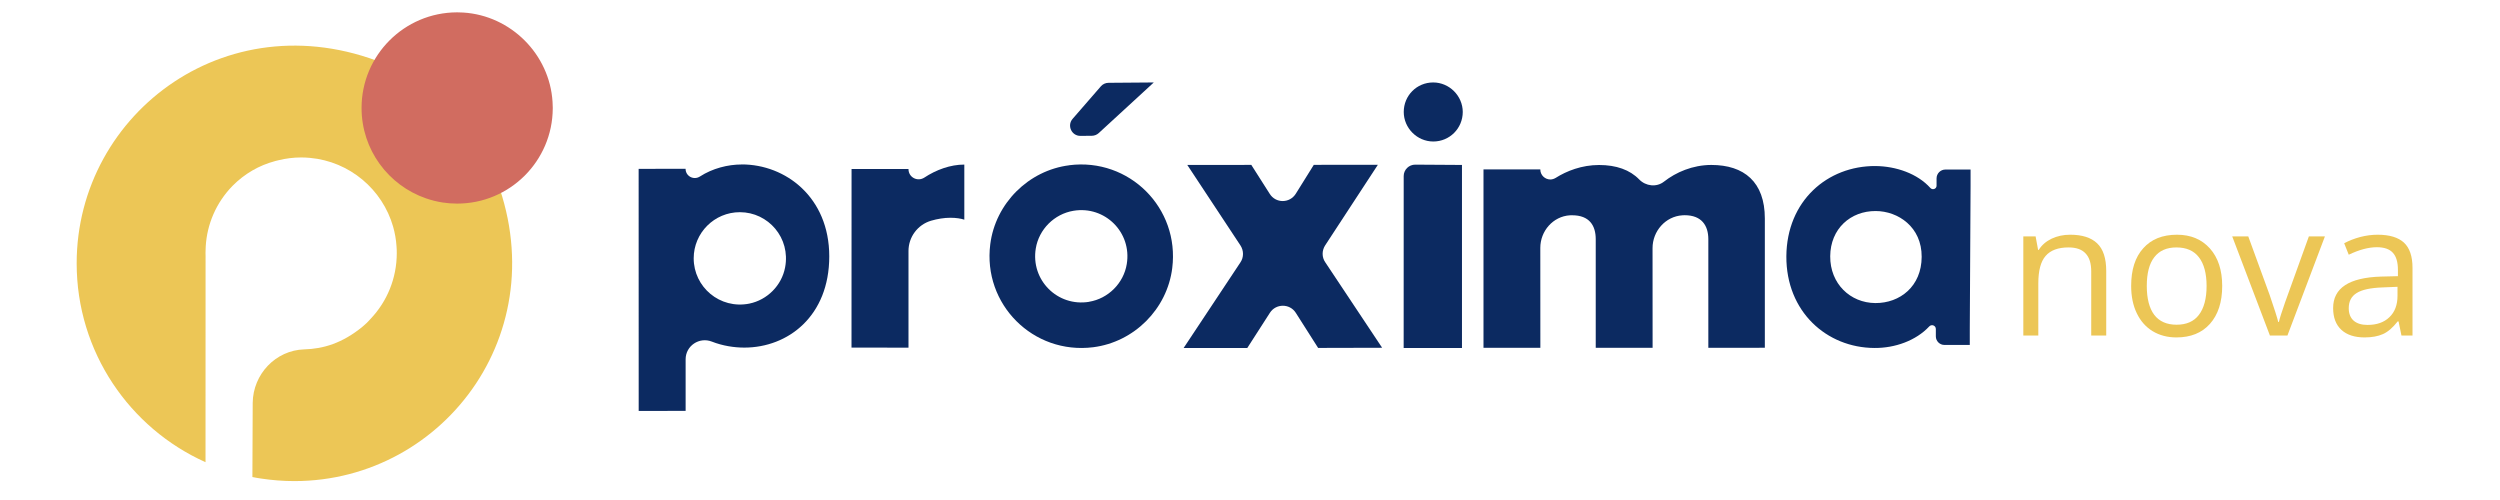 
<svg xmlns="http://www.w3.org/2000/svg" xmlns:xlink="http://www.w3.org/1999/xlink" width="250" zoomAndPan="magnify" viewBox="0 0 187.5 37.5" height="50" preserveAspectRatio="xMidYMid meet" version="1.0"><defs><g/><clipPath id="fc868e3629"><path d="M 0.988 0 L 186.02 0 L 186.02 37.008 L 0.988 37.008 Z M 0.988 0 " clip-rule="nonzero"/></clipPath><clipPath id="f7c7bfc6b9"><path d="M 47.879 12.23 L 62.203 12.23 L 62.203 30.84 L 47.879 30.84 Z M 47.879 12.23 " clip-rule="nonzero"/></clipPath><clipPath id="2e806828b7"><path d="M 56.203 22.77 C 53.984 23.211 52.027 21.523 52.027 19.375 C 52.027 17.465 53.578 15.914 55.488 15.914 C 57.621 15.914 59.305 17.844 58.883 20.055 C 58.629 21.406 57.547 22.496 56.199 22.77 M 55.629 12.336 C 54.578 12.336 53.441 12.629 52.5 13.234 C 52.031 13.539 51.418 13.219 51.418 12.66 L 47.898 12.664 L 47.902 30.82 L 51.422 30.816 L 51.422 26.949 C 51.422 25.934 52.445 25.25 53.391 25.621 C 54.199 25.938 55.062 26.07 55.82 26.07 C 59.117 26.07 62.195 23.695 62.195 19.23 C 62.195 14.793 58.918 12.328 55.625 12.332 " clip-rule="nonzero"/></clipPath><clipPath id="65e96a9730"><path d="M 63.773 12.336 L 72.348 12.336 L 72.348 26.137 L 63.773 26.137 Z M 63.773 12.336 " clip-rule="nonzero"/></clipPath><clipPath id="3dc163ebd6"><path d="M 69.324 13.32 C 68.812 13.652 68.137 13.301 68.137 12.688 L 68.137 12.676 L 63.867 12.676 L 63.863 26.07 L 68.137 26.074 L 68.137 18.824 C 68.137 17.777 68.824 16.855 69.824 16.555 C 70.305 16.414 70.82 16.332 71.27 16.332 C 71.715 16.332 72.074 16.391 72.324 16.477 L 72.324 12.344 C 71.277 12.34 70.199 12.742 69.324 13.32 " clip-rule="nonzero"/></clipPath><clipPath id="c74fbdd9c7"><path d="M 88.762 12.336 L 103.715 12.336 L 103.715 26.137 L 88.762 26.137 Z M 88.762 12.336 " clip-rule="nonzero"/></clipPath><clipPath id="77844b7611"><path d="M 99.395 19.672 C 99.133 19.297 99.133 18.793 99.387 18.402 L 103.34 12.359 L 98.535 12.363 L 97.184 14.531 C 96.727 15.258 95.684 15.262 95.23 14.539 L 93.848 12.367 L 89.047 12.371 L 93.035 18.41 C 93.289 18.797 93.289 19.301 93.031 19.68 L 88.773 26.098 L 93.547 26.098 L 95.242 23.461 C 95.695 22.754 96.734 22.754 97.184 23.461 L 98.859 26.094 L 103.66 26.082 Z M 99.395 19.672 " clip-rule="nonzero"/></clipPath><clipPath id="e62196d8ec"><path d="M 105.176 6.164 L 109.777 6.164 L 109.777 10.66 L 105.176 10.66 Z M 105.176 6.164 " clip-rule="nonzero"/></clipPath><clipPath id="83e83a7eb9"><path d="M 109.707 8.398 C 109.703 9.629 108.723 10.613 107.492 10.613 C 106.281 10.609 105.281 9.605 105.281 8.395 C 105.281 7.168 106.258 6.184 107.488 6.184 C 108.699 6.184 109.703 7.188 109.707 8.398 " clip-rule="nonzero"/></clipPath><clipPath id="3dc33fc05f"><path d="M 105.176 13.797 L 105.281 13.797 L 105.281 26.137 L 105.176 26.137 Z M 105.176 13.797 " clip-rule="nonzero"/></clipPath><clipPath id="980e3d38a1"><path d="M 105.273 13.879 L 105.277 26.098 L 105.273 26.098 Z M 105.273 13.879 " clip-rule="nonzero"/></clipPath><clipPath id="b1e820bfe3"><path d="M 111.242 12.336 L 132.469 12.336 L 132.469 26.137 L 111.242 26.137 Z M 111.242 12.336 " clip-rule="nonzero"/></clipPath><clipPath id="c1e502348a"><path d="M 128.348 12.371 C 126.945 12.375 125.699 12.918 124.801 13.621 C 124.242 14.062 123.438 13.969 122.938 13.457 C 122.242 12.738 121.219 12.375 119.93 12.375 C 118.637 12.375 117.5 12.82 116.672 13.344 C 116.547 13.418 116.41 13.461 116.277 13.461 C 115.887 13.461 115.523 13.148 115.523 12.707 L 111.262 12.707 L 111.262 26.086 L 115.527 26.086 L 115.523 18.59 C 115.523 17.324 116.477 16.23 117.738 16.148 C 117.793 16.145 117.848 16.145 117.91 16.145 C 119.207 16.145 119.68 16.918 119.68 17.941 L 119.68 26.086 L 123.945 26.086 L 123.941 18.609 C 123.941 17.336 124.906 16.23 126.18 16.148 C 126.238 16.145 126.293 16.141 126.352 16.141 C 127.625 16.141 128.125 16.918 128.125 17.941 L 128.125 26.086 L 132.363 26.082 L 132.363 16.387 C 132.363 13.648 130.809 12.371 128.344 12.371 " clip-rule="nonzero"/></clipPath><clipPath id="edf43029cc"><path d="M 74.125 12.23 L 88 12.23 L 88 26.137 L 74.125 26.137 Z M 74.125 12.23 " clip-rule="nonzero"/></clipPath><clipPath id="e390aedba9"><path d="M 81.68 22.637 C 79.309 23.023 77.293 21 77.684 18.633 C 77.918 17.199 79.074 16.047 80.508 15.809 C 82.871 15.414 84.898 17.43 84.508 19.801 C 84.277 21.238 83.117 22.398 81.68 22.633 M 80.199 12.395 C 77.133 12.781 74.656 15.258 74.27 18.32 C 73.699 22.82 77.484 26.605 81.988 26.043 C 85.059 25.656 87.535 23.18 87.918 20.109 C 88.484 15.605 84.699 11.824 80.199 12.391 " clip-rule="nonzero"/></clipPath><clipPath id="6eb8cc9f38"><path d="M 133.93 12.438 L 147.836 12.438 L 147.836 26.137 L 133.93 26.137 Z M 133.93 12.438 " clip-rule="nonzero"/></clipPath><clipPath id="6d2bc419a4"><path d="M 140.648 22.73 C 138.766 22.715 137.254 21.277 137.266 19.223 C 137.277 17.148 138.801 15.816 140.68 15.828 C 142.355 15.832 144.141 17.023 144.125 19.266 C 144.117 21.473 142.5 22.742 140.648 22.73 M 145.91 12.715 C 145.539 12.715 145.242 13.012 145.242 13.383 L 145.242 13.93 C 145.242 14.168 144.945 14.277 144.781 14.102 C 143.812 13.02 142.203 12.465 140.656 12.453 C 137.07 12.434 134.004 15.055 133.977 19.227 C 133.957 23.375 137 26.082 140.582 26.098 C 142.113 26.113 143.703 25.547 144.695 24.48 C 144.875 24.293 145.188 24.414 145.188 24.676 L 145.188 25.227 C 145.188 25.582 145.477 25.871 145.832 25.871 L 147.734 25.871 L 147.734 24.656 L 147.793 13.93 L 147.793 12.715 Z M 145.91 12.715 " clip-rule="nonzero"/></clipPath><clipPath id="c4e9bc257f"><path d="M 105.176 12.336 L 109.672 12.336 L 109.672 26.137 L 105.176 26.137 Z M 105.176 12.336 " clip-rule="nonzero"/></clipPath><clipPath id="b87e58d2d9"><path d="M 109.648 12.371 L 109.648 26.098 L 105.277 26.098 L 105.277 13.207 C 105.277 12.73 105.668 12.344 106.145 12.348 Z M 109.648 12.371 " clip-rule="nonzero"/></clipPath><clipPath id="831ba8f0f6"><path d="M 5.707 3.359 L 38.473 3.359 L 38.473 36.125 L 5.707 36.125 Z M 5.707 3.359 " clip-rule="nonzero"/></clipPath><clipPath id="f3f656248f"><path d="M 36.828 12.465 C 42.102 24.469 33.445 36.082 22.078 36.082 C 21.242 36.082 20.414 36.016 19.609 35.895 C 19.379 35.863 19.156 35.824 18.93 35.777 C 18.934 33.457 18.941 31.402 18.953 30.211 C 18.977 28.066 20.672 26.27 22.816 26.203 C 24.25 26.164 25.676 25.738 27.176 24.512 C 27.41 24.324 27.621 24.117 27.809 23.898 C 29.02 22.617 29.758 20.887 29.758 18.98 C 29.758 18.809 29.754 18.637 29.738 18.469 C 29.707 17.965 29.617 17.473 29.484 17 C 28.684 14.207 26.227 12.109 23.242 11.84 C 23.027 11.82 22.809 11.809 22.59 11.809 C 22.004 11.809 21.438 11.883 20.895 12.016 C 20.805 12.039 20.715 12.059 20.625 12.082 C 20.621 12.086 20.621 12.086 20.617 12.086 C 19.445 12.398 18.348 13.02 17.434 13.945 C 16.195 15.219 15.527 16.832 15.43 18.473 C 15.422 18.582 15.418 18.691 15.418 18.801 C 15.414 18.863 15.414 18.922 15.414 18.984 C 15.414 19.047 15.414 19.109 15.418 19.172 L 15.414 34.664 C 9.723 32.113 5.75 26.395 5.75 19.75 C 5.75 8.387 17.363 -0.266 29.367 5.004 C 32.695 6.469 35.367 9.137 36.828 12.465 " clip-rule="nonzero"/></clipPath><clipPath id="5857c976a8"><path d="M 27.113 0.883 L 41.531 0.883 L 41.531 15.301 L 27.113 15.301 Z M 27.113 0.883 " clip-rule="nonzero"/></clipPath><clipPath id="04d47f2d5d"><path d="M 34.27 0.926 C 30.32 0.938 27.117 4.145 27.117 8.098 C 27.117 11.238 29.137 13.906 31.945 14.875 C 32.352 15.016 32.77 15.121 33.199 15.188 C 33.555 15.242 33.918 15.27 34.285 15.27 C 38.234 15.27 41.438 12.078 41.457 8.133 L 41.457 8.062 C 41.457 7.922 41.449 7.781 41.441 7.641 C 41.223 4.07 38.312 1.164 34.746 0.941 C 34.598 0.934 34.449 0.926 34.305 0.926 Z M 34.27 0.926 " clip-rule="nonzero"/></clipPath><clipPath id="ec91311383"><path d="M 80.238 6.184 L 86.547 6.184 L 86.547 10.207 L 80.238 10.207 Z M 80.238 6.184 " clip-rule="nonzero"/></clipPath><clipPath id="adf1bf0d55"><path d="M 83.141 6.211 C 82.922 6.211 82.711 6.305 82.566 6.473 L 80.445 8.914 C 80.012 9.414 80.367 10.195 81.031 10.191 L 81.891 10.184 C 82.082 10.18 82.266 10.109 82.406 9.98 L 86.535 6.184 Z M 83.141 6.211 " clip-rule="nonzero"/></clipPath></defs><g clip-path="url(#fc868e3629)"><path fill="none" d="M 0.988 0 L 186.02 0 L 186.02 37.008 L 0.988 37.008 Z M 0.988 0 " fill-opacity="1" fill-rule="nonzero"/></g><g clip-path="url(#f7c7bfc6b9)"><g clip-path="url(#2e806828b7)"><path fill="#0c2a61" d="M 56.203 22.77 C 53.984 23.211 52.027 21.523 52.027 19.375 C 52.027 17.465 53.578 15.914 55.488 15.914 C 57.621 15.914 59.305 17.844 58.883 20.055 C 58.629 21.406 57.547 22.496 56.199 22.77 M 55.629 12.336 C 54.578 12.336 53.441 12.629 52.5 13.234 C 52.031 13.539 51.418 13.219 51.418 12.66 L 47.898 12.664 L 47.902 30.82 L 51.422 30.816 L 51.422 26.949 C 51.422 25.934 52.445 25.25 53.391 25.621 C 54.199 25.938 55.062 26.07 55.82 26.07 C 59.117 26.07 62.195 23.695 62.195 19.23 C 62.195 14.793 58.918 12.328 55.625 12.332" fill-opacity="1" fill-rule="nonzero"/></g></g><g clip-path="url(#65e96a9730)"><g clip-path="url(#3dc163ebd6)"><path fill="#0c2a61" d="M 69.324 13.32 C 68.812 13.652 68.137 13.301 68.137 12.688 L 68.137 12.676 L 63.867 12.676 L 63.863 26.07 L 68.137 26.074 L 68.137 18.824 C 68.137 17.777 68.824 16.855 69.824 16.555 C 70.305 16.414 70.82 16.332 71.27 16.332 C 71.715 16.332 72.074 16.391 72.324 16.477 L 72.324 12.344 C 71.277 12.34 70.199 12.742 69.324 13.32" fill-opacity="1" fill-rule="nonzero"/></g></g><g clip-path="url(#c74fbdd9c7)"><g clip-path="url(#77844b7611)"><path fill="#0c2a61" d="M 99.395 19.672 C 99.133 19.297 99.133 18.793 99.387 18.402 L 103.34 12.359 L 98.535 12.363 L 97.184 14.531 C 96.727 15.258 95.684 15.262 95.23 14.539 L 93.848 12.367 L 89.047 12.371 L 93.035 18.41 C 93.289 18.797 93.289 19.301 93.031 19.68 L 88.773 26.098 L 93.547 26.098 L 95.242 23.461 C 95.695 22.754 96.734 22.754 97.184 23.461 L 98.859 26.094 L 103.66 26.082 Z M 99.395 19.672" fill-opacity="1" fill-rule="nonzero"/></g></g><g clip-path="url(#e62196d8ec)"><g clip-path="url(#83e83a7eb9)"><path fill="#0c2a61" d="M 109.707 8.398 C 109.703 9.629 108.723 10.613 107.492 10.613 C 106.281 10.609 105.281 9.605 105.281 8.395 C 105.281 7.168 106.258 6.184 107.488 6.184 C 108.699 6.184 109.703 7.188 109.707 8.398" fill-opacity="1" fill-rule="nonzero"/></g></g><g clip-path="url(#3dc33fc05f)"><g clip-path="url(#980e3d38a1)"><path fill="#0c2a61" d="M 105.273 13.879 L 105.277 26.098 L 105.273 26.098 Z M 105.273 13.879" fill-opacity="1" fill-rule="nonzero"/></g></g><g clip-path="url(#b1e820bfe3)"><g clip-path="url(#c1e502348a)"><path fill="#0c2a61" d="M 128.348 12.371 C 126.945 12.375 125.699 12.918 124.801 13.621 C 124.242 14.062 123.438 13.969 122.938 13.457 C 122.242 12.738 121.219 12.375 119.93 12.375 C 118.637 12.375 117.5 12.82 116.672 13.344 C 116.547 13.418 116.41 13.461 116.277 13.461 C 115.887 13.461 115.523 13.148 115.523 12.707 L 111.262 12.707 L 111.262 26.086 L 115.527 26.086 L 115.523 18.59 C 115.523 17.324 116.477 16.23 117.738 16.148 C 117.793 16.145 117.848 16.145 117.91 16.145 C 119.207 16.145 119.68 16.918 119.68 17.941 L 119.68 26.086 L 123.945 26.086 L 123.941 18.609 C 123.941 17.336 124.906 16.23 126.18 16.148 C 126.238 16.145 126.293 16.141 126.352 16.141 C 127.625 16.141 128.125 16.918 128.125 17.941 L 128.125 26.086 L 132.363 26.082 L 132.363 16.387 C 132.363 13.648 130.809 12.371 128.344 12.371" fill-opacity="1" fill-rule="nonzero"/></g></g><g clip-path="url(#edf43029cc)"><g clip-path="url(#e390aedba9)"><path fill="#0c2a61" d="M 81.68 22.637 C 79.309 23.023 77.293 21 77.684 18.633 C 77.918 17.199 79.074 16.047 80.508 15.809 C 82.871 15.414 84.898 17.43 84.508 19.801 C 84.277 21.238 83.117 22.398 81.68 22.633 M 80.199 12.395 C 77.133 12.781 74.656 15.258 74.27 18.32 C 73.699 22.82 77.484 26.605 81.988 26.043 C 85.059 25.656 87.535 23.18 87.918 20.109 C 88.484 15.605 84.699 11.824 80.199 12.391" fill-opacity="1" fill-rule="nonzero"/></g></g><g clip-path="url(#6eb8cc9f38)"><g clip-path="url(#6d2bc419a4)"><path fill="#0c2a61" d="M 140.648 22.73 C 138.766 22.715 137.254 21.277 137.266 19.223 C 137.277 17.148 138.801 15.816 140.68 15.828 C 142.355 15.832 144.141 17.023 144.125 19.266 C 144.117 21.473 142.5 22.742 140.648 22.73 M 145.91 12.715 C 145.539 12.715 145.242 13.012 145.242 13.383 L 145.242 13.93 C 145.242 14.168 144.945 14.277 144.781 14.102 C 143.812 13.02 142.203 12.465 140.656 12.453 C 137.07 12.434 134.004 15.055 133.977 19.227 C 133.957 23.375 137 26.082 140.582 26.098 C 142.113 26.113 143.703 25.547 144.695 24.48 C 144.875 24.293 145.188 24.414 145.188 24.676 L 145.188 25.227 C 145.188 25.582 145.477 25.871 145.832 25.871 L 147.734 25.871 L 147.734 24.656 L 147.793 13.93 L 147.793 12.715 Z M 145.91 12.715" fill-opacity="1" fill-rule="nonzero"/></g></g><g clip-path="url(#c4e9bc257f)"><g clip-path="url(#b87e58d2d9)"><path fill="#0c2a61" d="M 109.648 12.371 L 109.648 26.098 L 105.277 26.098 L 105.277 13.207 C 105.277 12.73 105.668 12.344 106.145 12.348 Z M 109.648 12.371" fill-opacity="1" fill-rule="nonzero"/></g></g><g clip-path="url(#831ba8f0f6)"><g clip-path="url(#f3f656248f)"><path fill="#ecc656" d="M 36.828 12.465 C 42.102 24.469 33.445 36.082 22.078 36.082 C 21.242 36.082 20.414 36.016 19.609 35.895 C 19.379 35.863 19.156 35.824 18.93 35.777 C 18.934 33.457 18.941 31.402 18.953 30.211 C 18.977 28.066 20.672 26.27 22.816 26.203 C 24.25 26.164 25.676 25.738 27.176 24.512 C 27.41 24.324 27.621 24.117 27.809 23.898 C 29.02 22.617 29.758 20.887 29.758 18.98 C 29.758 18.809 29.754 18.637 29.738 18.469 C 29.707 17.965 29.617 17.473 29.484 17 C 28.684 14.207 26.227 12.109 23.242 11.84 C 23.027 11.82 22.809 11.809 22.59 11.809 C 22.004 11.809 21.438 11.883 20.895 12.016 C 20.805 12.039 20.715 12.059 20.625 12.082 C 20.621 12.086 20.621 12.086 20.617 12.086 C 19.445 12.398 18.348 13.02 17.434 13.945 C 16.195 15.219 15.527 16.832 15.43 18.473 C 15.422 18.582 15.418 18.691 15.418 18.801 C 15.414 18.863 15.414 18.922 15.414 18.984 C 15.414 19.047 15.414 19.109 15.418 19.172 L 15.414 34.664 C 9.723 32.113 5.75 26.395 5.75 19.75 C 5.75 8.387 17.363 -0.266 29.367 5.004 C 32.695 6.469 35.367 9.137 36.828 12.465" fill-opacity="1" fill-rule="nonzero"/></g></g><g clip-path="url(#5857c976a8)"><g clip-path="url(#04d47f2d5d)"><path fill="#d16c60" d="M 34.27 0.926 C 30.32 0.938 27.117 4.145 27.117 8.098 C 27.117 11.238 29.137 13.906 31.945 14.875 C 32.352 15.016 32.77 15.121 33.199 15.188 C 33.555 15.242 33.918 15.27 34.285 15.27 C 38.234 15.27 41.438 12.078 41.457 8.133 L 41.457 8.062 C 41.457 7.922 41.449 7.781 41.441 7.641 C 41.223 4.07 38.312 1.164 34.746 0.941 C 34.598 0.934 34.449 0.926 34.305 0.926 Z M 34.27 0.926" fill-opacity="1" fill-rule="nonzero"/></g></g><g clip-path="url(#ec91311383)"><g clip-path="url(#adf1bf0d55)"><path fill="#0c2a61" d="M 83.141 6.211 C 82.922 6.211 82.711 6.305 82.566 6.473 L 80.445 8.914 C 80.012 9.414 80.367 10.195 81.031 10.191 L 81.891 10.184 C 82.082 10.18 82.266 10.109 82.406 9.98 L 86.535 6.184 Z M 83.141 6.211" fill-opacity="1" fill-rule="nonzero"/></g></g><g fill="#ecc656" fill-opacity="1"><g transform="translate(150.561, 25.166)"><g><path d="M 6.281 0 L 6.281 -4.812 C 6.281 -5.414 6.141 -5.863 5.859 -6.156 C 5.586 -6.457 5.16 -6.609 4.578 -6.609 C 3.797 -6.609 3.223 -6.395 2.859 -5.969 C 2.492 -5.551 2.312 -4.863 2.312 -3.906 L 2.312 0 L 1.188 0 L 1.188 -7.438 L 2.109 -7.438 L 2.297 -6.422 L 2.344 -6.422 C 2.57 -6.785 2.895 -7.066 3.312 -7.266 C 3.727 -7.461 4.191 -7.562 4.703 -7.562 C 5.598 -7.562 6.27 -7.348 6.719 -6.922 C 7.176 -6.492 7.406 -5.801 7.406 -4.844 L 7.406 0 Z M 6.281 0 "/></g></g></g><g fill="#ecc656" fill-opacity="1"><g transform="translate(159.056, 25.166)"><g><path d="M 7.609 -3.719 C 7.609 -2.508 7.301 -1.562 6.688 -0.875 C 6.082 -0.195 5.242 0.141 4.172 0.141 C 3.504 0.141 2.91 -0.016 2.391 -0.328 C 1.879 -0.641 1.484 -1.086 1.203 -1.672 C 0.922 -2.254 0.781 -2.938 0.781 -3.719 C 0.781 -4.938 1.082 -5.879 1.688 -6.547 C 2.289 -7.223 3.133 -7.562 4.219 -7.562 C 5.25 -7.562 6.07 -7.219 6.688 -6.531 C 7.301 -5.844 7.609 -4.906 7.609 -3.719 Z M 1.953 -3.719 C 1.953 -2.77 2.141 -2.047 2.516 -1.547 C 2.898 -1.055 3.457 -0.812 4.188 -0.812 C 4.926 -0.812 5.484 -1.055 5.859 -1.547 C 6.242 -2.047 6.438 -2.77 6.438 -3.719 C 6.438 -4.664 6.242 -5.383 5.859 -5.875 C 5.484 -6.363 4.922 -6.609 4.172 -6.609 C 3.441 -6.609 2.891 -6.363 2.516 -5.875 C 2.141 -5.395 1.953 -4.676 1.953 -3.719 Z M 1.953 -3.719 "/></g></g></g><g fill="#ecc656" fill-opacity="1"><g transform="translate(167.416, 25.166)"><g><path d="M 2.828 0 L 0 -7.438 L 1.203 -7.438 L 2.812 -3.031 C 3.164 -2 3.379 -1.328 3.453 -1.016 L 3.5 -1.016 C 3.551 -1.254 3.707 -1.75 3.969 -2.5 C 4.238 -3.258 4.832 -4.906 5.75 -7.438 L 6.953 -7.438 L 4.141 0 Z M 2.828 0 "/></g></g></g><g fill="#ecc656" fill-opacity="1"><g transform="translate(174.344, 25.166)"><g><path d="M 5.766 0 L 5.547 -1.062 L 5.484 -1.062 C 5.117 -0.594 4.75 -0.273 4.375 -0.109 C 4.008 0.055 3.551 0.141 3 0.141 C 2.258 0.141 1.68 -0.047 1.266 -0.422 C 0.848 -0.805 0.641 -1.352 0.641 -2.062 C 0.641 -3.562 1.836 -4.348 4.234 -4.422 L 5.5 -4.453 L 5.5 -4.922 C 5.5 -5.504 5.375 -5.93 5.125 -6.203 C 4.875 -6.484 4.473 -6.625 3.922 -6.625 C 3.297 -6.625 2.594 -6.438 1.812 -6.062 L 1.469 -6.922 C 1.832 -7.117 2.234 -7.273 2.672 -7.391 C 3.109 -7.504 3.547 -7.562 3.984 -7.562 C 4.867 -7.562 5.523 -7.363 5.953 -6.969 C 6.379 -6.57 6.594 -5.941 6.594 -5.078 L 6.594 0 Z M 3.219 -0.797 C 3.914 -0.797 4.461 -0.988 4.859 -1.375 C 5.266 -1.758 5.469 -2.297 5.469 -2.984 L 5.469 -3.656 L 4.344 -3.609 C 3.445 -3.578 2.801 -3.438 2.406 -3.188 C 2.008 -2.945 1.812 -2.566 1.812 -2.047 C 1.812 -1.641 1.938 -1.328 2.188 -1.109 C 2.438 -0.898 2.781 -0.797 3.219 -0.797 Z M 3.219 -0.797 "/></g></g></g></svg>

